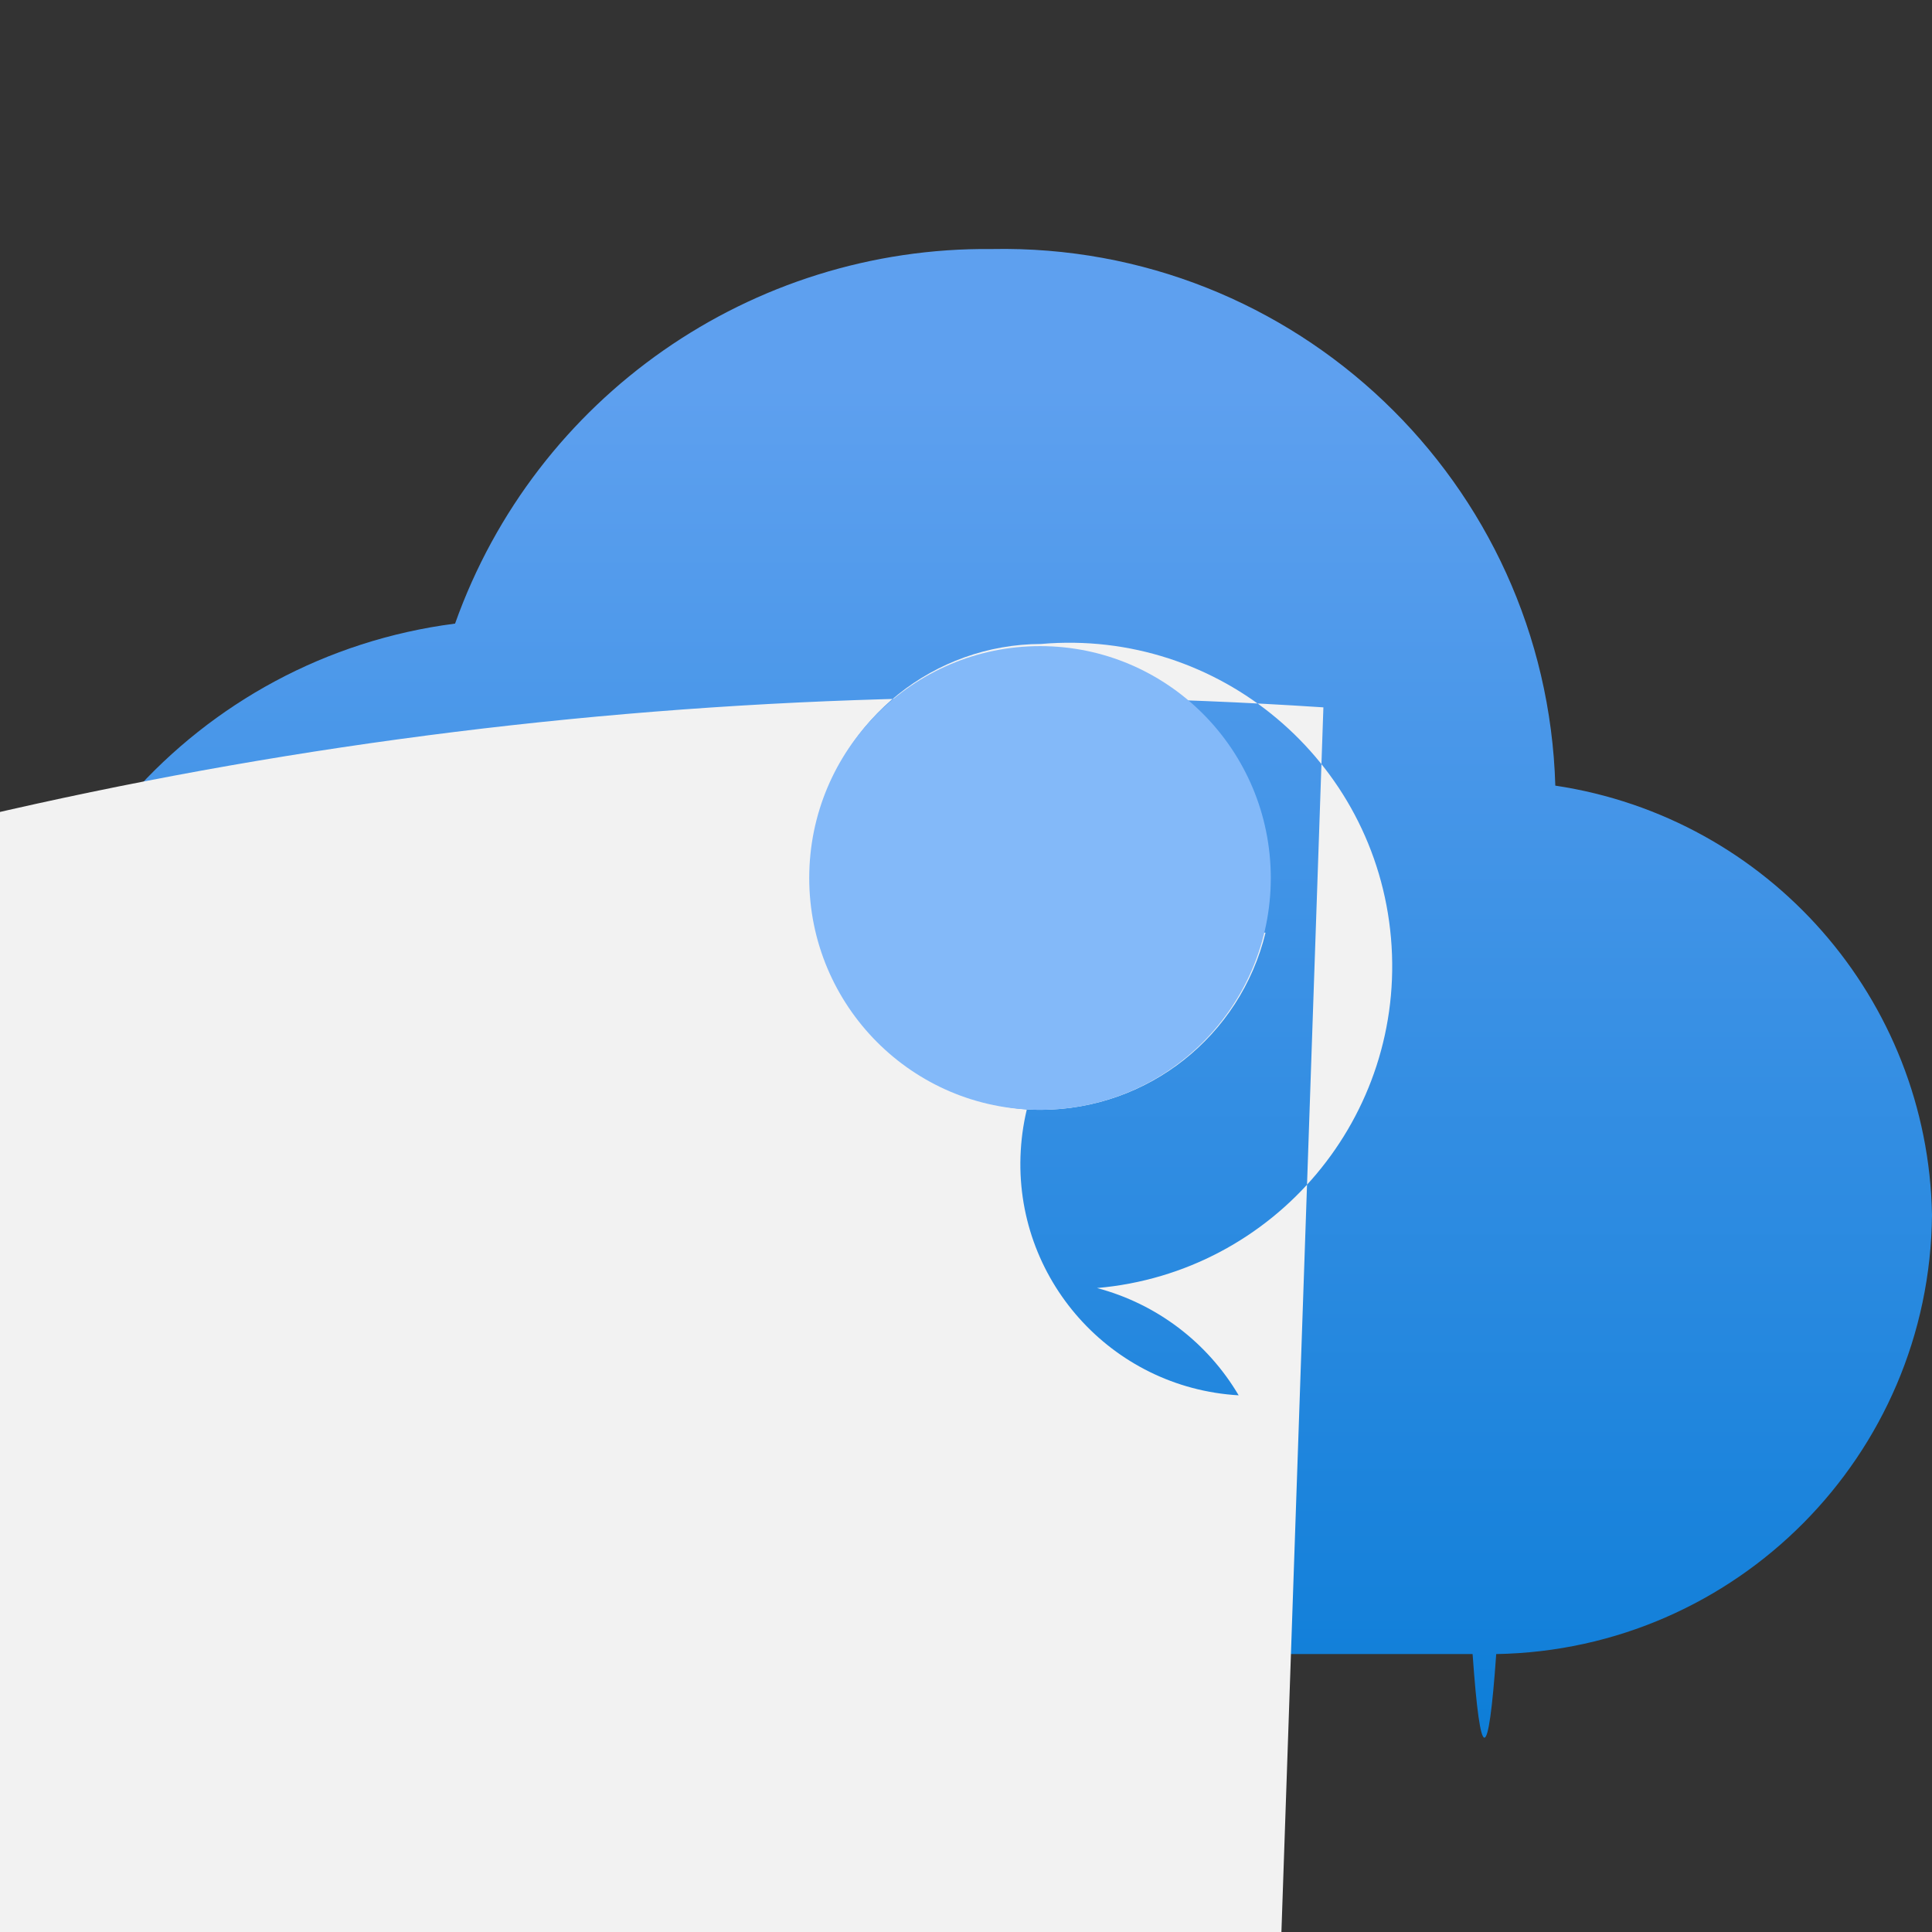 <?xml version="1.0" encoding="UTF-8"?>
<svg xmlns="http://www.w3.org/2000/svg" xmlns:xlink="http://www.w3.org/1999/xlink" width="70pt" height="70pt" viewBox="0 0 70 70" version="1.1">
<rect x="0" y="0" width="70" height="70" fill="#333333" stroke="none"/>
<defs>
<linearGradient id="linear0" gradientUnits="userSpaceOnUse" x1="9" y1="0.36" x2="9" y2="18.31" gradientTransform="matrix(3.889,0,0,3.889,0,0)">
<stop offset="0.18" style="stop-color:rgb(36.863%,62.745%,93.725%);stop-opacity:1;"/>
<stop offset="1" style="stop-color:rgb(0%,47.059%,83.137%);stop-opacity:1;"/>
</linearGradient>
</defs>
<g id="surface1">
<path style=" stroke:none;fill-rule:nonzero;fill:url(#linear0);" d="M 70 44.023 C 69.859 36.199 64.086 29.625 56.352 28.465 C 56.031 17.48 46.922 8.805 35.934 9.023 C 27.219 8.934 19.41 14.383 16.488 22.594 C 7.121 23.801 0.078 31.738 0 41.184 C 0.379 51.754 9.141 60.082 19.715 59.93 L 53.355 59.93 C 53.641 63.969 53.926 63.969 54.211 59.93 C 62.914 59.781 69.918 52.727 70 44.023 Z "/>
<path style=" stroke:none;fill-rule:nonzero;fill:rgb(94.902%,94.902%,94.902%);fill-opacity:1;" d="M 47.949 25.629 C -43.332 19.602 -122.211 88.719 -128.234 179.996 C -134.262 271.277 -65.148 350.16 26.133 356.184 C 25.441 359.184 25.898 362.332 27.418 365.012 L 18.316 46.977 C 18.316 48.43 18.316 49.883 18.316 51.332 L 110.715 346.891 L 27.379 42.156 C -8.059 43.027 -36.082 72.457 -35.215 107.898 C -34.344 143.336 -4.91 171.359 30.527 170.488 C 35.219 171.617 40.129 169.816 42.98 165.926 C 45.836 162.039 46.078 156.816 43.594 152.68 Z M 45.852 33.793 C 44.938 37.547 41.586 40.195 37.723 40.211 C 37.051 40.215 36.383 40.125 35.738 39.938 C 34.754 39.719 33.828 39.293 33.016 38.695 C 32.16 38.109 31.422 37.371 30.84 36.516 C 29.508 34.543 29.07 32.102 29.633 29.789 C 30.5 26.02 33.852 23.344 37.723 23.332 C 44.164 22.773 49.84 27.547 50.398 33.988 C 50.957 40.434 46.188 46.109 39.746 46.668 C 41.902 47.238 43.746 48.633 44.879 50.555 C 40.25 50.285 36.715 46.316 36.984 41.688 C 37.25 37.059 41.223 33.527 45.852 33.793 Z "/>
<path style=" stroke:none;fill-rule:nonzero;fill:rgb(51.373%,72.549%,97.647%);fill-opacity:1;" d="M 46.043 31.812 C 46.043 27.172 42.301 23.41 37.684 23.41 C 33.066 23.41 29.32 27.172 29.32 31.812 C 29.32 36.449 33.066 40.211 37.684 40.211 C 42.301 40.211 46.043 36.449 46.043 31.812 Z "/>
</g>
</svg>
